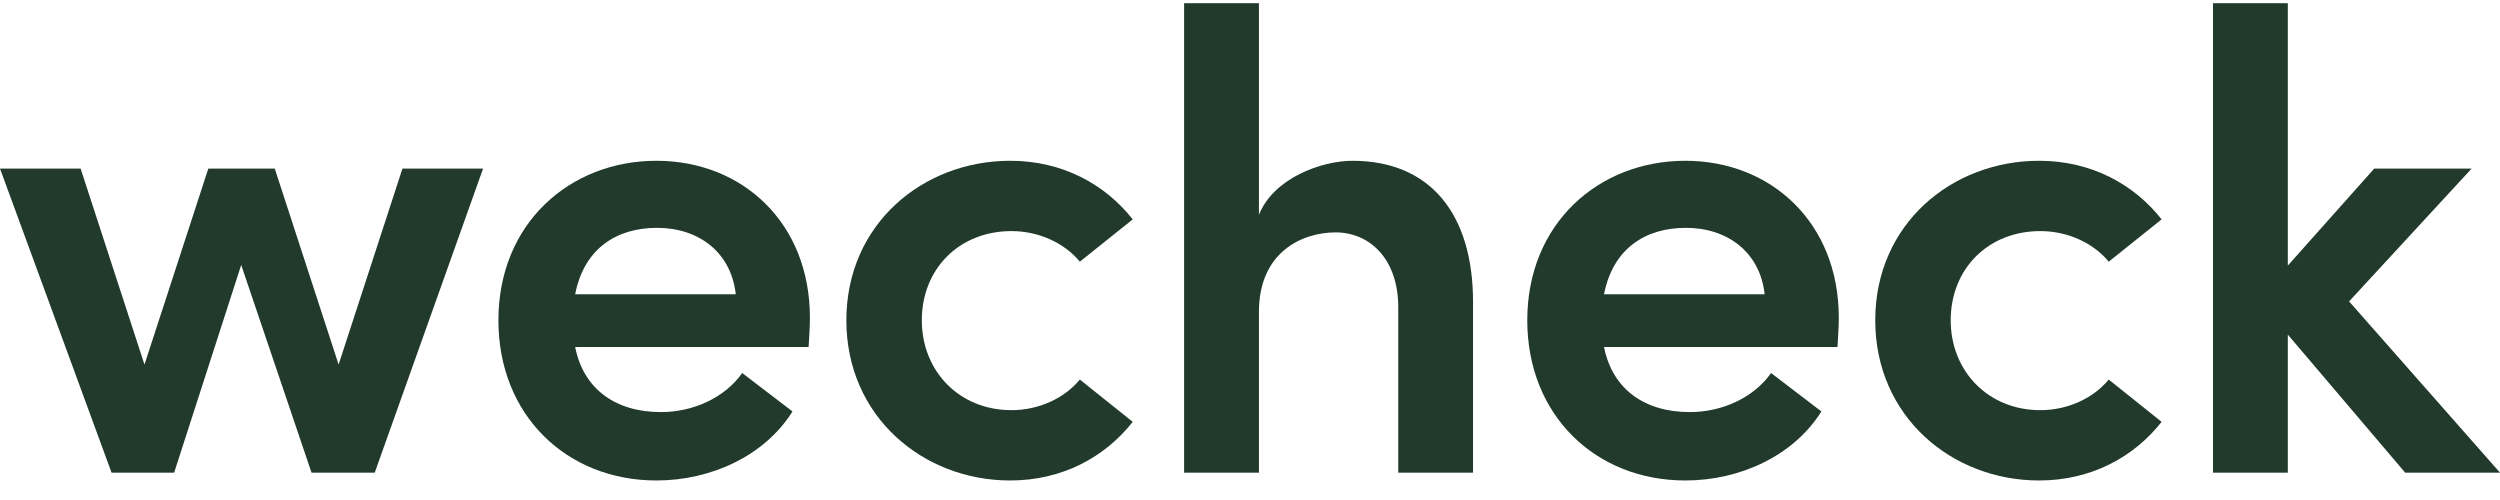 <svg width="110" height="22" viewBox="0 0 110 22" fill="none" xmlns="http://www.w3.org/2000/svg">
<path d="M17.708 7.418L14.899 16.041L12.089 7.418H9.166L6.357 16.041L3.547 7.418H0L4.909 20.797H7.662L10.613 11.658L13.707 20.797H16.488L21.255 7.418H17.708Z" fill="#213A2B"/>
<path d="M35.636 13.978C35.636 9.795 32.657 7.074 28.882 7.074C25.08 7.074 21.93 9.824 21.93 14.093C21.93 18.276 24.938 21.141 28.882 21.141C31.294 21.141 33.65 20.052 34.87 18.104L32.657 16.413C31.89 17.502 30.5 18.132 29.081 18.132C27.094 18.132 25.675 17.13 25.307 15.268H35.579C35.608 14.78 35.636 14.351 35.636 13.978ZM25.307 12.947C25.704 10.913 27.151 10.025 28.911 10.025C30.755 10.025 32.174 11.113 32.373 12.947H25.307Z" fill="#213A2B"/>
<path d="M44.448 21.141C46.747 21.141 48.62 20.109 49.84 18.562L47.513 16.7C46.832 17.531 45.697 18.047 44.505 18.047C42.206 18.047 40.56 16.328 40.56 14.093C40.56 11.83 42.206 10.168 44.505 10.168C45.697 10.168 46.832 10.684 47.513 11.514L49.84 9.652C48.62 8.105 46.747 7.074 44.448 7.074C40.617 7.074 37.24 9.853 37.24 14.093C37.24 18.333 40.617 21.141 44.448 21.141Z" fill="#213A2B"/>
<path d="M59.508 7.074C58.174 7.074 56.046 7.819 55.393 9.452V0.141H52.101V20.797H55.393V13.72C55.393 11.113 57.266 10.225 58.77 10.225C60.245 10.225 61.523 11.371 61.523 13.52V20.797H64.814V13.291C64.814 9.394 62.913 7.074 59.508 7.074Z" fill="#213A2B"/>
<path d="M80.907 13.978C80.907 9.795 77.927 7.074 74.153 7.074C70.35 7.074 67.2 9.824 67.2 14.093C67.2 18.276 70.208 21.141 74.153 21.141C76.565 21.141 78.921 20.052 80.141 18.104L77.927 16.413C77.161 17.502 75.77 18.132 74.352 18.132C72.365 18.132 70.946 17.13 70.577 15.268H80.85C80.879 14.78 80.907 14.351 80.907 13.978ZM70.577 12.947C70.975 10.913 72.422 10.025 74.181 10.025C76.026 10.025 77.445 11.113 77.644 12.947H70.577Z" fill="#213A2B"/>
<path d="M89.719 21.141C92.018 21.141 93.891 20.109 95.111 18.562L92.784 16.7C92.103 17.531 90.968 18.047 89.776 18.047C87.477 18.047 85.831 16.328 85.831 14.093C85.831 11.83 87.477 10.168 89.776 10.168C90.968 10.168 92.103 10.684 92.784 11.514L95.111 9.652C93.891 8.105 92.018 7.074 89.719 7.074C85.888 7.074 82.511 9.853 82.511 14.093C82.511 18.333 85.888 21.141 89.719 21.141Z" fill="#213A2B"/>
<path d="M110 20.797L103.36 13.262L108.751 7.418H104.466L100.664 11.686V0.141H97.372V20.797H100.664V14.723L105.828 20.797H110Z" fill="#213A2B"/>
</svg>
